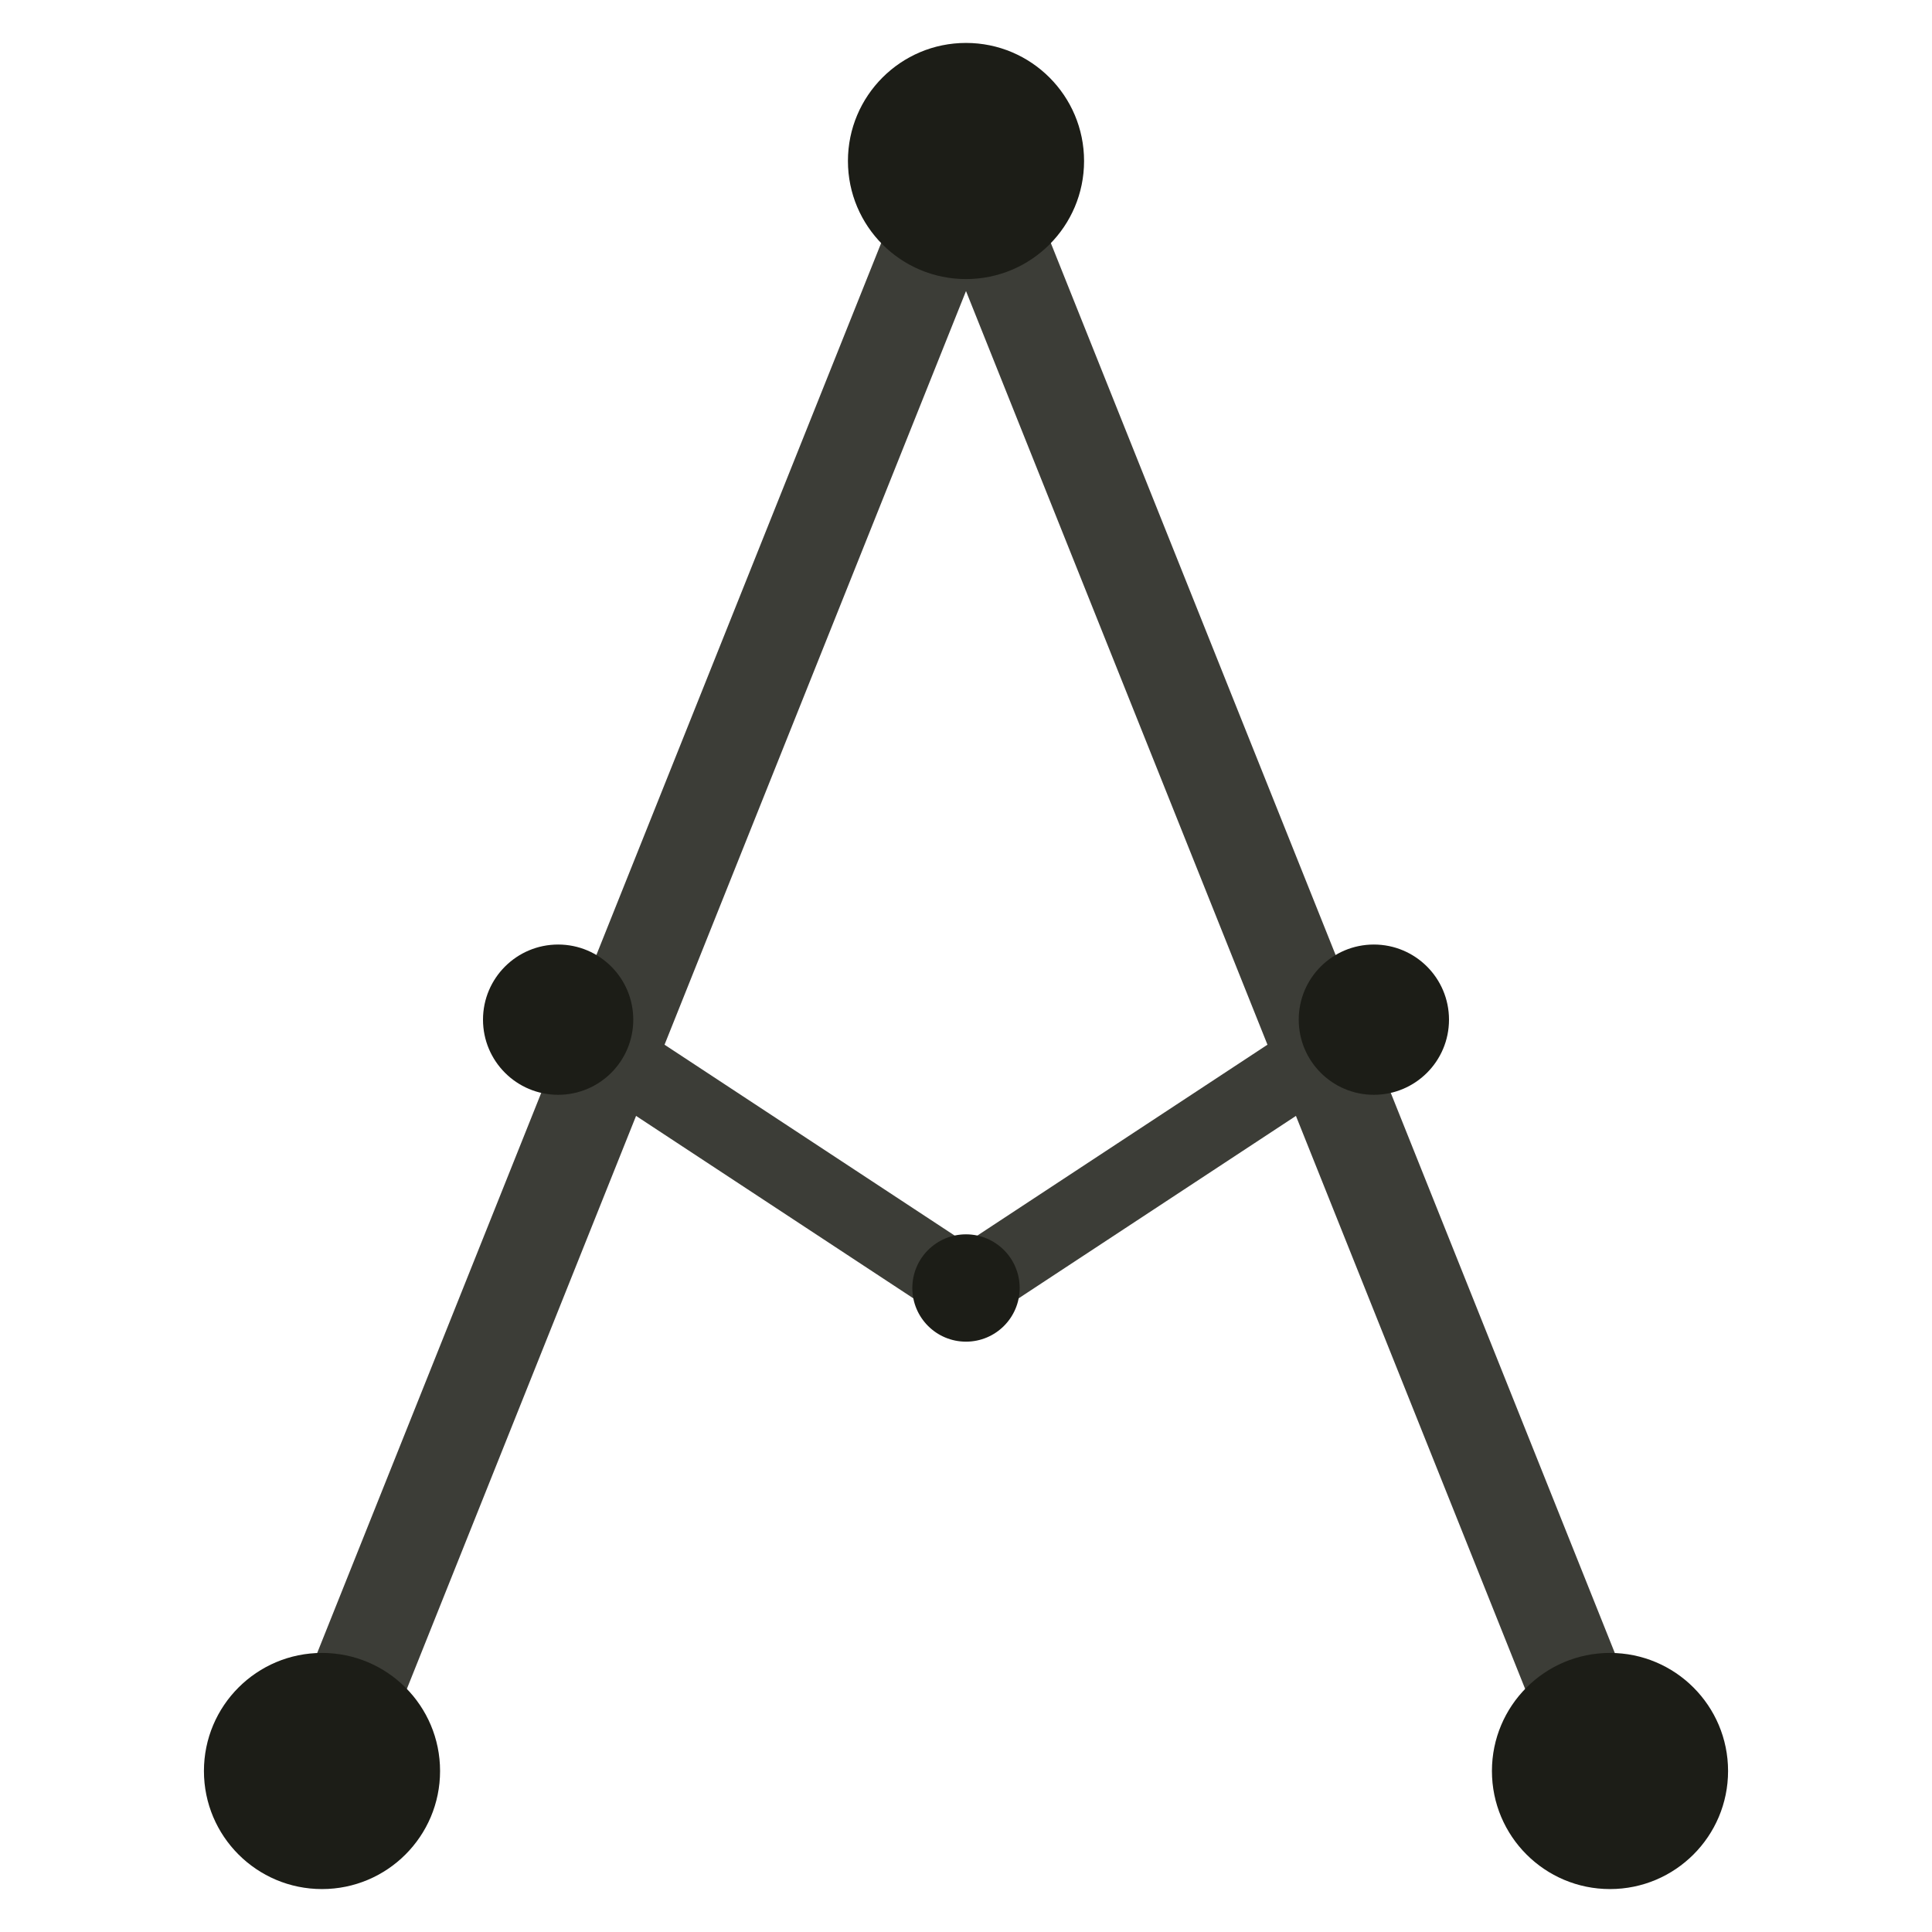 <svg xmlns="http://www.w3.org/2000/svg" width="32" height="32" fill="none" viewBox="0 0 160 180"><g stroke="#3c3d37" stroke-linecap="round" stroke-width="9"><path d="M80 15 20 165M80 15l60 150"/></g><g stroke="#3c3d37" stroke-linecap="round" stroke-width="7"><path d="m80 120-38-25M80 120l38-25"/></g><g fill="#1c1d17"><circle cx="80" cy="15" r="11"/><circle cx="20" cy="165" r="11"/><circle cx="140" cy="165" r="11"/><circle cx="42" cy="95" r="7"/><circle cx="118" cy="95" r="7"/><circle cx="80" cy="120" r="5"/></g></svg>
